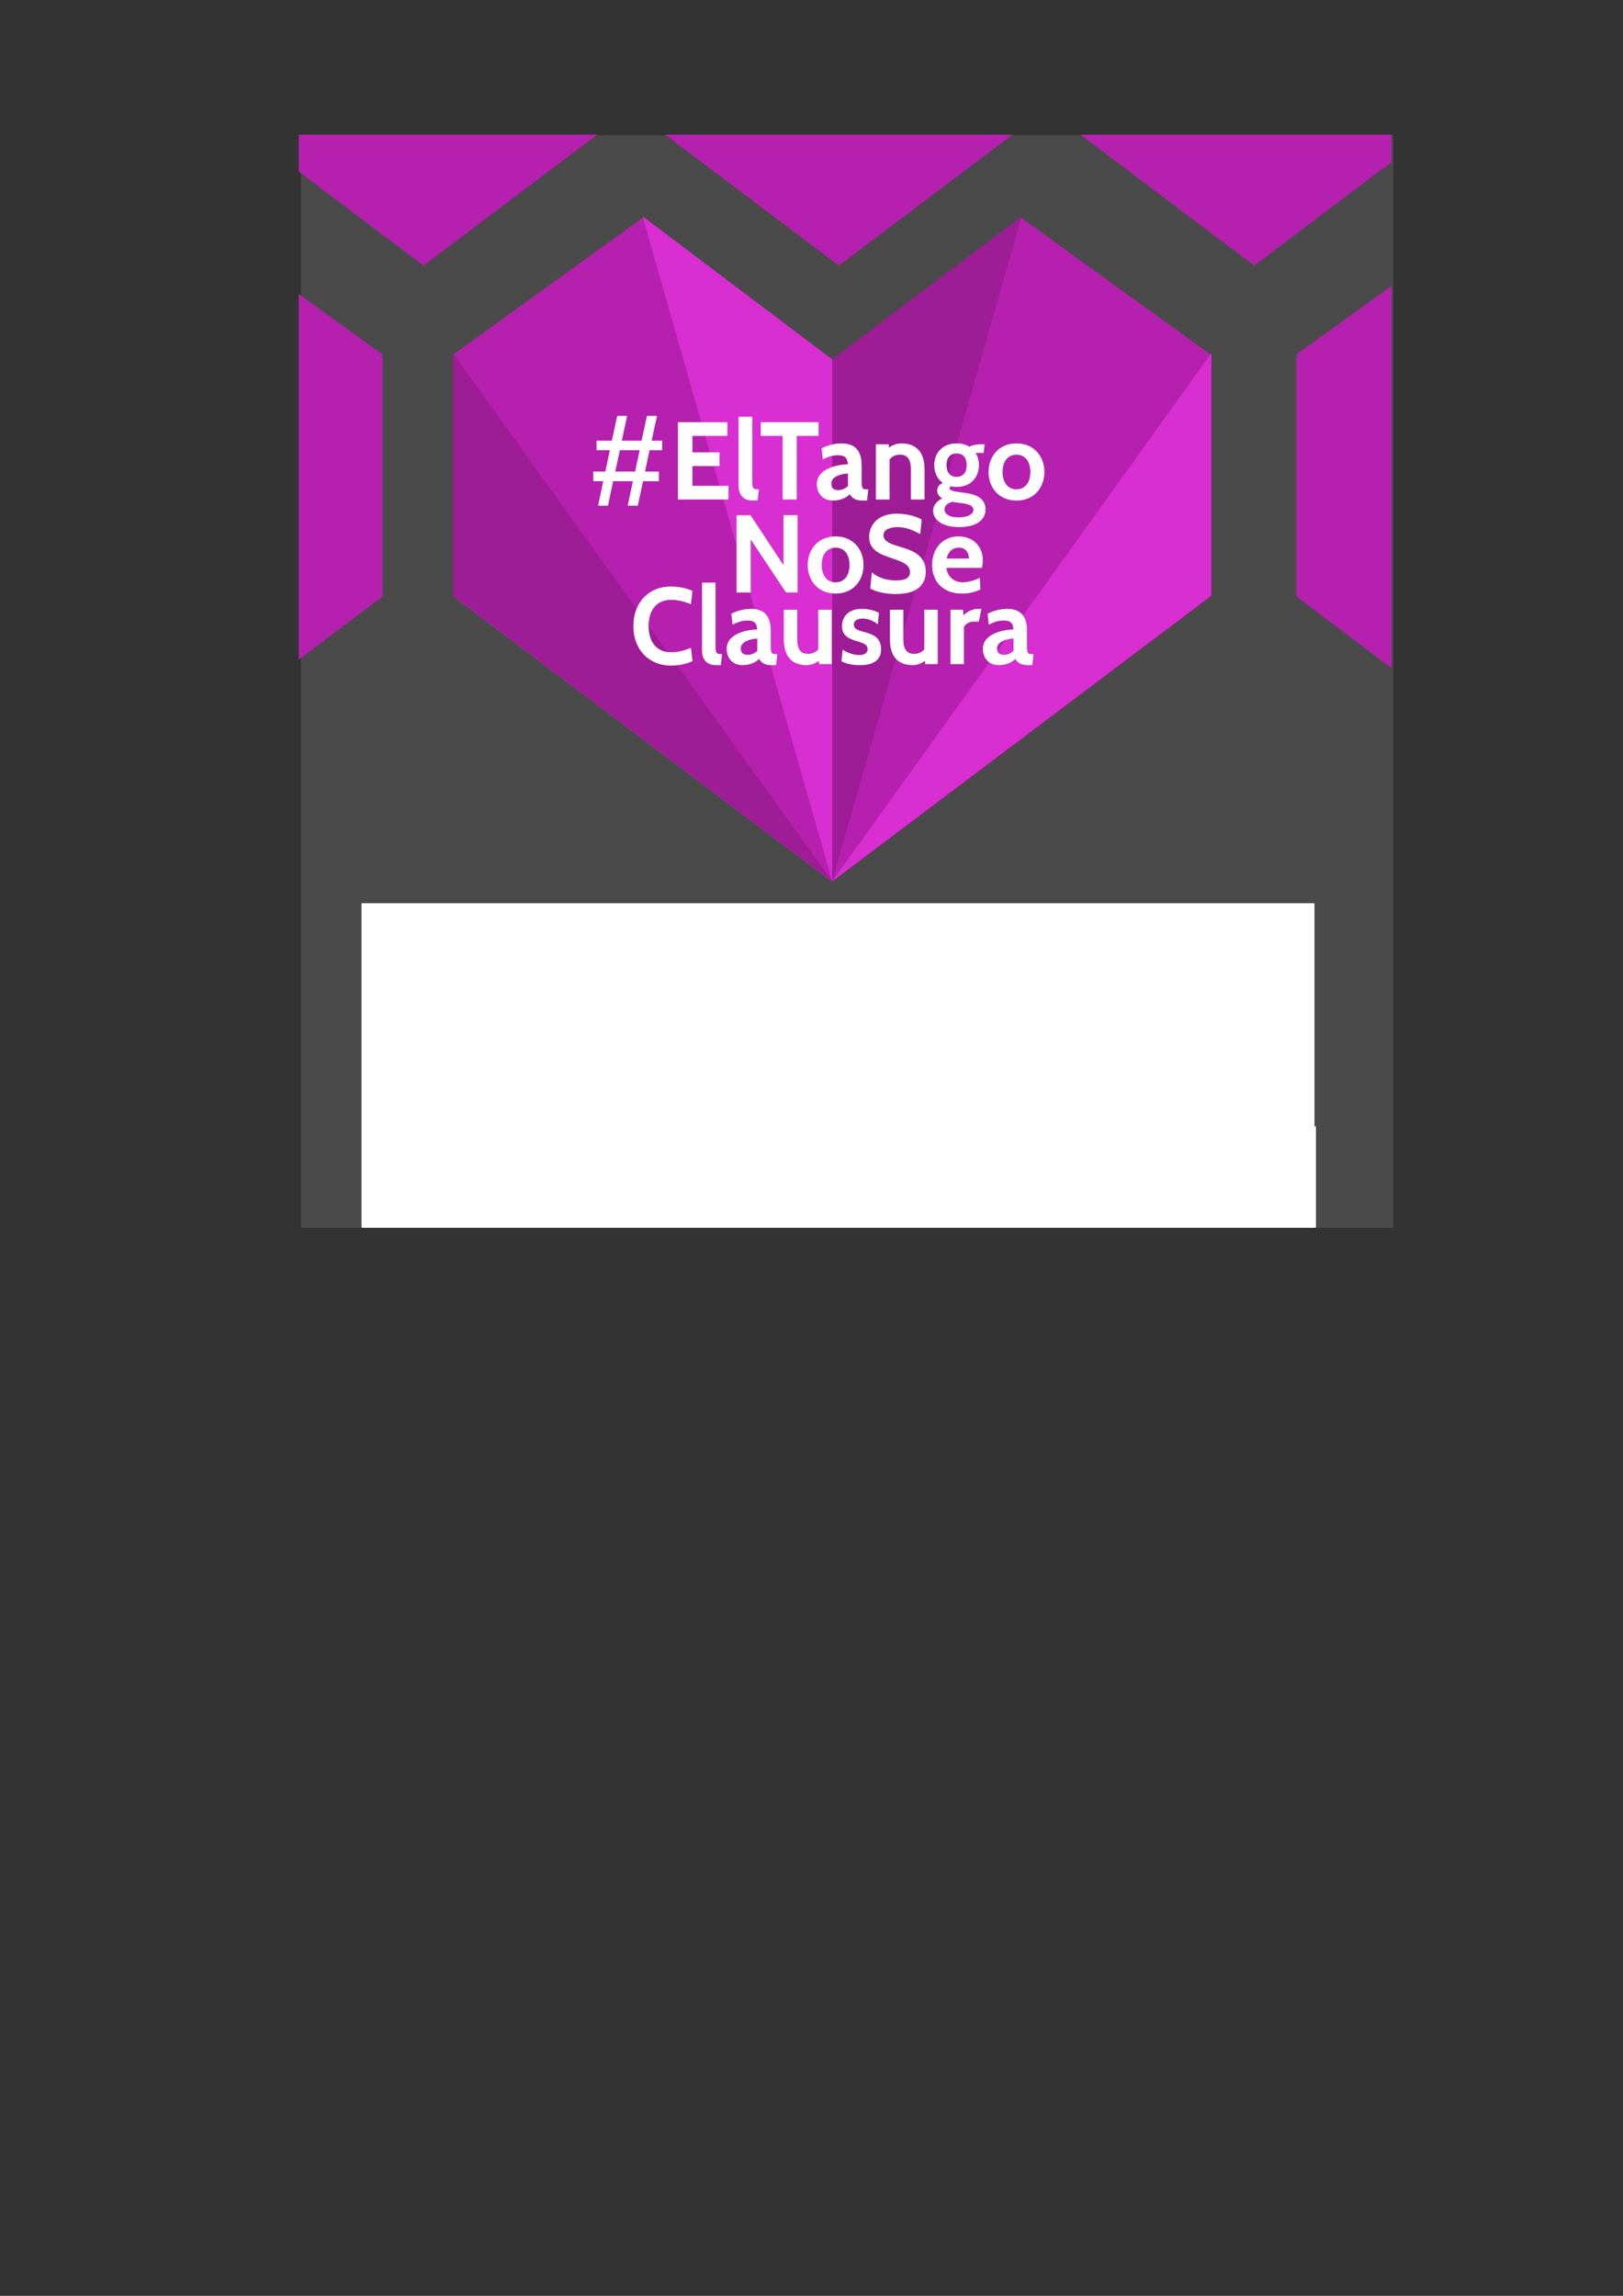 <?xml version="1.0" encoding="UTF-8" standalone="no"?>
<!-- Created with Inkscape (http://www.inkscape.org/) -->

<svg
   xmlns:dc="http://purl.org/dc/elements/1.1/"
   xmlns:cc="http://creativecommons.org/ns#"
   xmlns:rdf="http://www.w3.org/1999/02/22-rdf-syntax-ns#"
   xmlns:svg="http://www.w3.org/2000/svg"
   xmlns="http://www.w3.org/2000/svg"
   xmlns:sodipodi="http://sodipodi.sourceforge.net/DTD/sodipodi-0.dtd"
   xmlns:inkscape="http://www.inkscape.org/namespaces/inkscape"
   width="210mm"
   height="297mm"
   viewBox="0 0 210 297"
   version="1.1"
   id="svg5891"
   inkscape:version="0.92.1 r15371"
   sodipodi:docname="banner2-etvelm.svg">
  <rect x="0" y="0" width="210" height="297" fill="#333333" stroke="none"/>
  <defs
     id="defs5885">
    <clipPath
       clipPathUnits="userSpaceOnUse"
       id="clipPath23651">
      <rect
         y="-640.918"
         x="-2234.365"
         height="454.667"
         width="454.667"
         id="rect23653"
         style="display:inline;opacity:1;fill:#4a4a4a;fill-opacity:1;stroke:none;stroke-width:2.646;stroke-miterlimit:4;stroke-dasharray:none;stroke-opacity:1" />
    </clipPath>
    <clipPath
       clipPathUnits="userSpaceOnUse"
       id="clipPath5488">
      <rect
         y="-640.918"
         x="-2234.365"
         height="454.667"
         width="454.667"
         id="rect5486"
         style="display:inline;opacity:1;fill:#4a4a4a;fill-opacity:1;stroke:none;stroke-width:2.646;stroke-miterlimit:4;stroke-dasharray:none;stroke-opacity:1" />
    </clipPath>
    <clipPath
       clipPathUnits="userSpaceOnUse"
       id="clipPath5492">
      <rect
         y="-640.918"
         x="-2234.365"
         height="454.667"
         width="454.667"
         id="rect5490"
         style="display:inline;opacity:1;fill:#4a4a4a;fill-opacity:1;stroke:none;stroke-width:2.646;stroke-miterlimit:4;stroke-dasharray:none;stroke-opacity:1" />
    </clipPath>
  </defs>
  <sodipodi:namedview
     id="base"
     pagecolor="#ffffff"
     bordercolor="#666666"
     borderopacity="1.0"
     inkscape:pageopacity="0.0"
     inkscape:pageshadow="2"
     inkscape:zoom="0.35"
     inkscape:cx="-100"
     inkscape:cy="532.85714"
     inkscape:document-units="mm"
     inkscape:current-layer="layer1"
     showgrid="false"
     inkscape:window-width="3198"
     inkscape:window-height="1758"
     inkscape:window-x="0"
     inkscape:window-y="20"
     inkscape:window-maximized="1" />
  <g
     inkscape:label="Layer 1"
     inkscape:groupmode="layer"
     id="layer1">
    <rect
       y="17.499"
       x="38.942"
       height="141.342"
       width="141.342"
       id="rect23655"
       style="display:inline;opacity:1;fill:#4a4a4a;fill-opacity:1;stroke:none;stroke-width:0.823;stroke-miterlimit:4;stroke-dasharray:none;stroke-opacity:1" />
    <g
       style="display:inline"
       transform="matrix(0.311,0,0,0.311,733.536,216.741)"
       id="g23803"
       clip-path="url(#clipPath23651)"
       inkscape:export-filename="/home/xaiki/banner-etnsc.png"
       inkscape:export-xdpi="100"
       inkscape:export-ydpi="100">
      <g
         id="g23657"
         transform="matrix(1.025,0,0,1.025,50.804,-2.752)" />
      <g
         id="g23801"
         transform="matrix(1.173,0,0,1.173,346.338,35.289)">
        <g
           id="g23781"
           transform="matrix(1.086,0,0,1.086,171.888,26.662)">
          <g
             transform="matrix(0.488,0,0,0.488,-2061.766,-221.872)"
             id="g23715">
            <path
               clip-path="none"
               sodipodi:nodetypes="ccccccccc"
               inkscape:connector-curvature="0"
               id="path23659"
               d="m 46.007,93.189 30.049,-21.696 30.049,22.667 30.049,-22.667 c 10.016,7.232 20.033,14.464 30.049,21.696 V 131.592 L 106.105,176.873 46.007,131.592 Z"
               style="display:inline;opacity:1;fill:#b521ae;fill-opacity:1;stroke:none;stroke-width:2.646;stroke-miterlimit:4;stroke-dasharray:none;stroke-opacity:1"
               transform="matrix(4.216,0,0,4.216,-341.231,-929.182)" />
            <path
               inkscape:connector-curvature="0"
               style="display:inline;opacity:1;fill:#9f1c97;fill-opacity:1;stroke:none;stroke-width:42.16;stroke-miterlimit:4;stroke-dasharray:none;stroke-opacity:1"
               clip-path="none"
               d="m 879.842,-2372.662 -478.814,361.182 v 1317.979 z m -478.814,1679.16 -957.625,-1333.451 v 611.918 z"
               transform="matrix(0.265,0,0,0.265,-2.3075814e-7,-9.420819e-6)"
               id="path23661" />
            <path
               inkscape:connector-curvature="0"
               style="display:inline;opacity:1;fill:#d92ed1;fill-opacity:1;stroke:none;stroke-width:42.16;stroke-miterlimit:4;stroke-dasharray:none;stroke-opacity:1"
               clip-path="none"
               d="M -77.785,-2372.662 401.027,-693.502 V -2011.48 Z M 401.027,-693.502 1358.654,-1415.035 v -611.918 z"
               transform="matrix(0.265,0,0,0.265,-2.3075814e-7,-9.420819e-6)"
               id="path23663" />
            <g
               id="g23713"
               style="display:inline;fill:#ffffff"
               transform="matrix(4.216,0,0,4.216,-341.231,-931.413)">
              <g
                 aria-label="ElTango  "
                 transform="matrix(0.438,0,0,0.438,-36.495,-54.745)"
                 style="font-style:normal;font-variant:normal;font-weight:bold;font-stretch:normal;font-size:40px;line-height:33.7px;font-family:Cabin;-inkscape-font-specification:'Cabin Bold';letter-spacing:0px;word-spacing:0px;fill:#ffffff;fill-opacity:1;stroke:none;stroke-width:1px;stroke-linecap:butt;stroke-linejoin:miter;stroke-opacity:1"
                 id="g23679">
                <path
                   d="m 288.08,391.504 v -4.96 h -13.08 v -7.16 h 9.84 v -4.96 h -9.84 v -5.96 h 12.68 v -4.96 h -17.92 v 28 z"
                   id="path23665"
                   inkscape:connector-curvature="0" />
                <path
                   d="m 299.094,387.824 c -1.96,0 -2.4,0 -2.4,-3.2 v -23.12 h -4.96 v 25.16 c 0,2.88 1.56,5.24 5.12,5.24 h 1.8 z"
                   id="path23667"
                   inkscape:connector-curvature="0" />
                <path
                   d="m 320.74,368.464 v -4.96 h -20.96 v 4.96 h 7.92 v 23.04 h 5.12 v -23.04 z"
                   id="path23669"
                   inkscape:connector-curvature="0" />
                <path
                   d="m 338.738,387.824 h -0.64 c -1.44,0 -1.76,-0.2 -1.76,-3.2 v -5.4 c 0,-5.8 -2.76,-8.04 -7.24,-8.04 -2.48,0 -4.88,0.6 -7.28,1.76 l 0.44,4.04 c 2.12,-1.04 3.68,-1.52 5.48,-1.52 2.56,0 3.48,1 3.6,3.28 -3.76,0.12 -11.24,1.52 -11.24,7.16 0,3.8 2.6,6 5.8,6 2.4,0 4.8,-0.84 6.12,-2.32 0.76,1.4 2.24,2.32 4.48,2.32 h 1.8 z m -7.36,-1.16 c -1.04,1 -2.52,1.44 -3.4,1.44 -1.88,0 -2.68,-0.76 -2.68,-2.4 0,-2.36 3.28,-3.48 6.08,-3.6 z"
                   id="path23671"
                   inkscape:connector-curvature="0" />
                <path
                   d="m 359.14,391.504 v -10.76 c 0,-5.64 -2.28,-9.56 -8.52,-9.56 -1.56,0 -3.24,0.68 -4.4,1.52 l -0.08,-1.2 h -4.64 v 20 h 4.96 v -14.52 c 0.92,-1.08 2.08,-1.72 3.76,-1.72 2.8,0 3.96,1.76 3.96,5.48 v 10.76 z"
                   id="path23673"
                   inkscape:connector-curvature="0" />
                <path
                   d="m 371.689,401.504 c 6.16,0 9.56,-2.56 9.56,-6.44 0,-4.84 -5.2,-5.68 -8.04,-6.04 -3.28,-0.4 -5,-0.68 -5,-1.64 0,-0.28 0.16,-0.52 0.44,-0.64 0.68,0.12 1.36,0.2 2.12,0.2 5.24,0 8.08,-3.6 8.08,-7.88 0,-1.6 -0.4,-3.16 -1.2,-4.4 0.44,-0.04 0.88,-0.04 1.12,-0.04 h 1.8 l 0.32,-3.12 h -1.28 c -1.88,0 -3.48,0.44 -4.28,0.88 -1.2,-0.76 -2.76,-1.2 -4.56,-1.2 -5.24,0 -8.12,3.6 -8.12,7.88 0,2.64 1.08,5 3.08,6.44 -1.32,0.64 -2,1.48 -2,2.72 0,1.32 0.72,2.2 1.8,2.88 -2.12,1.12 -3.28,2.56 -3.28,4.48 0,2.96 2.8,5.92 9.44,5.92 z m -0.92,-26.68 c 2.4,0 3.64,1.68 3.64,4.24 0,2.56 -1.24,4.24 -3.64,4.24 -2.44,0 -3.68,-1.68 -3.68,-4.24 0,-2.56 1.24,-4.24 3.68,-4.24 z m 0.76,17.88 c 2.52,0.28 5.32,0.64 5.32,2.56 0,1.72 -2.32,2.72 -5.4,2.72 -3.24,0 -5.08,-1.12 -5.08,-2.88 0,-1.52 1.32,-2.28 2.76,-2.76 0.88,0.16 1.68,0.28 2.4,0.36 z"
                   id="path23675"
                   inkscape:connector-curvature="0" />
                <path
                   d="m 392.451,391.904 c 6.4,0 10.12,-4.76 10.12,-10.36 0,-5.6 -3.72,-10.36 -10.12,-10.36 -6.4,0 -10.12,4.76 -10.12,10.36 0,5.6 3.72,10.36 10.12,10.36 z m 0,-16.64 c 3.2,0 5.04,2.56 5.04,6.28 0,3.72 -1.84,6.28 -5.04,6.28 -3.2,0 -5.04,-2.56 -5.04,-6.28 0,-3.72 1.84,-6.28 5.04,-6.28 z"
                   id="path23677"
                   inkscape:connector-curvature="0" />
              </g>
              <g
                 aria-label="     Clausura"
                 transform="matrix(0.431,0,0,0.431,-52.573,-54.933)"
                 style="font-style:normal;font-variant:normal;font-weight:bold;font-stretch:normal;font-size:40px;line-height:33.7px;font-family:Cabin;-inkscape-font-specification:'Cabin Bold';letter-spacing:0px;word-spacing:0px;fill:#ffffff;fill-opacity:1;stroke:none;stroke-width:1px;stroke-linecap:butt;stroke-linejoin:miter;stroke-opacity:1"
                 id="g23697">
                <path
                   d="m 308.833,459.464 c 2.92,0 5.92,-0.64 7.96,-1.64 l -0.56,-4.88 c -2.32,0.92 -4.48,1.6 -7.4,1.6 -5.44,0 -8.2,-4.04 -8.2,-9.64 0,-5.6 2.76,-9.64 8.2,-9.64 2.92,0 5.08,0.68 7.4,1.6 l 0.56,-4.88 c -2.04,-1 -5.04,-1.64 -7.96,-1.64 -8,0 -13.8,5.76 -13.8,14.56 0,8.8 5.8,14.56 13.8,14.56 z"
                   id="path23681"
                   inkscape:connector-curvature="0" />
                <path
                   d="m 327.688,455.224 c -1.96,0 -2.4,0 -2.4,-3.2 v -23.12 h -4.96 v 25.16 c 0,2.88 1.56,5.24 5.12,5.24 h 1.8 z"
                   id="path23683"
                   inkscape:connector-curvature="0" />
                <path
                   d="m 348.035,455.224 h -0.64 c -1.44,0 -1.76,-0.2 -1.76,-3.2 v -5.4 c 0,-5.8 -2.76,-8.04 -7.24,-8.04 -2.48,0 -4.88,0.6 -7.28,1.76 l 0.44,4.04 c 2.12,-1.04 3.68,-1.52 5.48,-1.52 2.56,0 3.48,1 3.6,3.28 -3.76,0.12 -11.24,1.52 -11.24,7.16 0,3.8 2.6,6 5.8,6 2.4,0 4.8,-0.84 6.12,-2.32 0.76,1.4 2.24,2.32 4.48,2.32 h 1.8 z m -7.36,-1.16 c -1.04,1 -2.52,1.44 -3.4,1.44 -1.88,0 -2.68,-0.76 -2.68,-2.4 0,-2.36 3.28,-3.48 6.08,-3.6 z"
                   id="path23685"
                   inkscape:connector-curvature="0" />
                <path
                   d="m 368.08,458.904 v -20 h -4.96 v 14.56 c -0.92,1.08 -2.12,1.68 -3.76,1.68 -2.8,0 -3.96,-1.76 -3.96,-5.48 v -10.76 h -4.96 v 10.76 c 0,5.64 2.24,9.64 8.48,9.64 1.56,0 3.28,-0.72 4.44,-1.6 l 0.08,1.2 z"
                   id="path23687"
                   inkscape:connector-curvature="0" />
                <path
                   d="m 378.43,459.304 c 6.84,0 7.84,-3.44 7.84,-5.88 0,-4.12 -2.8,-5.36 -5.48,-6.12 -2.52,-0.72 -4.56,-1.04 -4.56,-2.96 0,-1.6 1.6,-2.2 3.32,-2.2 2.16,0 4.48,1.16 5.48,2.16 l 0.44,-4.24 c -1.08,-0.72 -3.68,-1.48 -6.28,-1.48 -5.64,0 -7.32,3.56 -7.32,6.36 0,3.84 2.96,4.76 5.76,5.6 1.96,0.6 3.68,1.16 3.68,2.84 0,1 -0.64,2.2 -3.04,2.2 -2.24,0 -4.92,-1.04 -6.16,-2 l -0.44,4.24 c 1.16,0.76 3.64,1.48 6.76,1.48 z"
                   id="path23689"
                   inkscape:connector-curvature="0" />
                <path
                   d="m 407.143,458.904 v -20 h -4.96 v 14.56 c -0.92,1.08 -2.12,1.68 -3.76,1.68 -2.8,0 -3.96,-1.76 -3.96,-5.48 v -10.76 h -4.96 v 10.76 c 0,5.64 2.24,9.64 8.48,9.64 1.56,0 3.28,-0.72 4.44,-1.6 l 0.08,1.2 z"
                   id="path23691"
                   inkscape:connector-curvature="0" />
                <path
                   d="m 423.212,438.584 h -1.32 c -2.28,0 -4.28,1.36 -5.32,2.44 l -0.12,-2.12 h -4.64 v 20 h 4.96 v -13.64 c 0.56,-1.12 2,-2 3.64,-2 h 1.84 z"
                   id="path23693"
                   inkscape:connector-curvature="0" />
                <path
                   d="m 442.41,455.224 h -0.64 c -1.44,0 -1.76,-0.2 -1.76,-3.2 v -5.4 c 0,-5.8 -2.76,-8.04 -7.24,-8.04 -2.48,0 -4.88,0.6 -7.28,1.76 l 0.44,4.04 c 2.12,-1.04 3.68,-1.52 5.48,-1.52 2.56,0 3.48,1 3.6,3.28 -3.76,0.12 -11.24,1.52 -11.24,7.16 0,3.8 2.6,6 5.8,6 2.4,0 4.8,-0.84 6.12,-2.32 0.76,1.4 2.24,2.32 4.48,2.32 h 1.8 z m -7.36,-1.16 c -1.04,1 -2.52,1.44 -3.4,1.44 -1.88,0 -2.68,-0.76 -2.68,-2.4 0,-2.36 3.28,-3.48 6.08,-3.6 z"
                   id="path23695"
                   inkscape:connector-curvature="0" />
              </g>
              <g
                 aria-label="    NoSe "
                 transform="matrix(0.438,0,0,0.438,-38.993,-54.745)"
                 style="font-style:normal;font-variant:normal;font-weight:bold;font-stretch:normal;font-size:40px;line-height:33.7px;font-family:Cabin;-inkscape-font-specification:'Cabin Bold';letter-spacing:0px;word-spacing:0px;fill:#ffffff;fill-opacity:1;stroke:none;stroke-width:1px;stroke-linecap:butt;stroke-linejoin:miter;stroke-opacity:1"
                 id="g23707">
                <path
                   d="m 318.833,425.204 v -28 h -5.12 v 18.08 l -11.96,-18.08 h -5.04 v 28 h 5.12 v -19.2 l 12.8,19.2 z"
                   id="path23699"
                   inkscape:connector-curvature="0" />
                <path
                   d="m 332.607,425.604 c 6.4,0 10.12,-4.76 10.12,-10.36 0,-5.6 -3.72,-10.36 -10.12,-10.36 -6.4,0 -10.12,4.76 -10.12,10.36 0,5.6 3.72,10.36 10.12,10.36 z m 0,-16.64 c 3.2,0 5.04,2.56 5.04,6.28 0,3.72 -1.84,6.28 -5.04,6.28 -3.2,0 -5.04,-2.56 -5.04,-6.28 0,-3.72 1.84,-6.28 5.04,-6.28 z"
                   id="path23701"
                   inkscape:connector-curvature="0" />
                <path
                   d="m 354.442,425.764 c 9.44,0 10.84,-4.96 10.84,-8.16 0,-6.16 -5.32,-7.76 -9.68,-9.08 -3.04,-0.92 -5.64,-1.8 -5.64,-4.04 0,-2.4 2.96,-2.96 5.12,-2.96 2.68,0 5.2,0.88 8.2,2.52 l 0.52,-5.24 c -1.44,-0.96 -5.08,-2.16 -8.92,-2.16 -7.56,0 -10.12,4.68 -10.12,8.4 0,5 4.32,6.4 8.28,7.76 3.4,1.16 6.52,2.16 6.52,5 0,2.28 -2,3.04 -5,3.04 -4.2,0 -7.28,-1.48 -8.8,-2.96 l -0.6,5.84 c 1.6,1.04 5.04,2.04 9.28,2.04 z"
                   id="path23703"
                   inkscape:connector-curvature="0" />
                <path
                   d="m 385.645,416.284 c 0.2,-0.96 0.32,-1.84 0.32,-2.72 0,-5.28 -3.76,-8.68 -8.8,-8.68 -6.16,0 -9.6,4.8 -9.6,10.36 0,5.6 3.6,10.36 10.84,10.36 2.84,0 5.16,-0.72 6.68,-1.52 l -0.24,-4.2 c -1.64,0.88 -4.28,1.64 -6.16,1.64 -2.64,0 -5.4,-1.52 -5.96,-5.24 z m -8.32,-7.32 c 2.68,0 3.6,2.16 3.6,3.96 h -8.08 c 0.48,-2.28 1.92,-3.96 4.48,-3.96 z"
                   id="path23705"
                   inkscape:connector-curvature="0" />
              </g>
              <g
                 aria-label="#  "
                 transform="matrix(0.523,0,0,0.523,-71.615,-87.039)"
                 style="font-style:normal;font-variant:normal;font-weight:bold;font-stretch:normal;font-size:40px;line-height:33.7px;font-family:Cabin;-inkscape-font-specification:'Cabin Bold';letter-spacing:0px;word-spacing:0px;fill:#ffffff;fill-opacity:1;stroke:none;stroke-width:1px;stroke-linecap:butt;stroke-linejoin:miter;stroke-opacity:1"
                 id="g23711">
                <path
                   d="m 284.434,374.668 -1.348,6.484 h 4.199 v 2.91 h -4.805 l -1.602,7.441 h -3.047 l 1.562,-7.441 h -5.996 l -1.562,7.441 h -2.988 l 1.543,-7.441 h -3.027 v -2.91 h 3.672 l 1.367,-6.484 h -4.043 v -2.891 h 4.648 l 1.641,-7.52 h 2.988 l -1.602,7.52 h 5.996 l 1.641,-7.52 h 3.047 l -1.641,7.52 h 3.203 v 2.891 z m -8.984,0 -1.406,6.484 h 6.035 l 1.367,-6.484 z"
                   style="font-style:normal;font-variant:normal;font-weight:bold;font-stretch:normal;font-family:'Liberation Sans';-inkscape-font-specification:'Liberation Sans Bold'"
                   id="path23709"
                   inkscape:connector-curvature="0" />
              </g>
            </g>
          </g>
          <g
             id="g23731"
             transform="matrix(0.439,0,0,0.439,-1128.053,-335.591)"
             style="display:inline">
            <path
               style="display:inline;opacity:1;fill:#b521ae;fill-opacity:1;stroke:none;stroke-width:11.155;stroke-miterlimit:4;stroke-dasharray:none;stroke-opacity:1"
               d="m -147.267,-951.881 126.686,-91.469 126.686,95.563 126.686,-95.563 c 42.229,30.49 84.457,60.979 126.686,91.469 v 161.903 l -253.372,190.905 -253.372,-190.905 z"
               id="path23717"
               inkscape:connector-curvature="0"
               sodipodi:nodetypes="ccccccccc"
               clip-path="none"
               transform="matrix(0.522,0,0,0.522,-2059.227,-90.523)" />
          </g>
          <g
             transform="matrix(0.439,0,0,0.439,-1263.694,-335.591)"
             id="g23747"
             style="display:inline">
            <path
               transform="matrix(0.522,0,0,0.522,-2059.227,-90.523)"
               clip-path="none"
               sodipodi:nodetypes="ccccccccc"
               inkscape:connector-curvature="0"
               id="path23733"
               d="m -147.267,-951.881 126.686,-91.469 126.686,95.563 126.686,-95.563 c 42.229,30.49 84.457,60.979 126.686,91.469 v 161.903 l -253.372,190.905 -253.372,-190.905 z"
               style="display:inline;opacity:1;fill:#b521ae;fill-opacity:1;stroke:none;stroke-width:11.155;stroke-miterlimit:4;stroke-dasharray:none;stroke-opacity:1" />
          </g>
          <g
             id="g23763"
             transform="matrix(0.439,0,0,0.439,-992.413,-335.591)"
             style="display:inline">
            <path
               style="display:inline;opacity:1;fill:#b521ae;fill-opacity:1;stroke:none;stroke-width:11.155;stroke-miterlimit:4;stroke-dasharray:none;stroke-opacity:1"
               d="m -147.267,-951.881 126.686,-91.469 126.686,95.563 126.686,-95.563 c 42.229,30.49 84.457,60.979 126.686,91.469 v 161.903 l -253.372,190.905 -253.372,-190.905 z"
               id="path23749"
               inkscape:connector-curvature="0"
               sodipodi:nodetypes="ccccccccc"
               clip-path="none"
               transform="matrix(0.522,0,0,0.522,-2059.227,-90.523)" />
            <g
               transform="matrix(0.522,0,0,0.522,-2059.227,-307.482)"
               id="g23761">
              <g
                 id="g23759"
                 style="display:inline;fill:#ffffff"
                 transform="matrix(4.216,0,0,4.216,-341.231,-931.413)" />
            </g>
          </g>
          <g
             id="g23771"
             transform="matrix(0.488,0,0,0.488,-2332.178,-221.872)">
            <path
               style="display:inline;opacity:1;fill:#b521ae;fill-opacity:1;stroke:none;stroke-width:2.646;stroke-miterlimit:4;stroke-dasharray:none;stroke-opacity:1"
               d="m 46.007,93.189 30.049,-21.696 30.049,22.667 30.049,-22.667 c 10.016,7.232 20.033,14.464 30.049,21.696 V 131.592 L 106.105,176.873 46.007,131.592 Z"
               id="path23765"
               inkscape:connector-curvature="0"
               sodipodi:nodetypes="ccccccccc"
               clip-path="none"
               transform="matrix(4.216,0,0,4.216,-341.231,-929.182)" />
            <path
               id="path23767"
               transform="matrix(0.265,0,0,0.265,-2.3075814e-7,-9.420819e-6)"
               d="m 879.842,-2372.662 -478.814,361.182 v 1317.979 z m -478.814,1679.16 -957.625,-1333.451 v 611.918 z"
               clip-path="none"
               style="display:inline;opacity:1;fill:#9f1c97;fill-opacity:1;stroke:none;stroke-width:42.16;stroke-miterlimit:4;stroke-dasharray:none;stroke-opacity:1"
               inkscape:connector-curvature="0" />
          </g>
          <g
             transform="matrix(0.488,0,0,0.488,-1786.438,-221.872)"
             id="g23779">
            <path
               transform="matrix(4.216,0,0,4.216,-341.231,-929.182)"
               clip-path="none"
               sodipodi:nodetypes="ccccccccc"
               inkscape:connector-curvature="0"
               id="path23773"
               d="m 46.007,93.189 30.049,-21.696 30.049,22.667 30.049,-22.667 c 10.016,7.232 20.033,14.464 30.049,21.696 V 131.592 L 106.105,176.873 46.007,131.592 Z"
               style="display:inline;opacity:1;fill:#b521ae;fill-opacity:1;stroke:none;stroke-width:2.646;stroke-miterlimit:4;stroke-dasharray:none;stroke-opacity:1" />
            <path
               inkscape:connector-curvature="0"
               style="display:inline;opacity:1;fill:#d92ed1;fill-opacity:1;stroke:none;stroke-width:42.16;stroke-miterlimit:4;stroke-dasharray:none;stroke-opacity:1"
               clip-path="none"
               d="M -77.785,-2372.662 401.027,-693.502 V -2011.48 Z M 401.027,-693.502 1358.654,-1415.035 v -611.918 z"
               transform="matrix(0.265,0,0,0.265,-2.3075814e-7,-9.420819e-6)"
               id="path23777" />
          </g>
        </g>
        <flowRoot
           xml:space="preserve"
           id="flowRoot23791"
           style="font-style:normal;font-variant:normal;font-weight:bold;font-stretch:normal;font-size:133.333px;line-height:66.7%;font-family:Cabin;-inkscape-font-specification:'Cabin Bold';text-align:center;letter-spacing:0px;word-spacing:0px;text-anchor:middle;fill:#ffffff;fill-opacity:1;stroke:none;stroke-width:1px;stroke-linecap:butt;stroke-linejoin:miter;stroke-opacity:1"
           transform="matrix(0.338,0,0,0.338,557.129,-19.211)"><flowRegion
             id="flowRegion23785"
             style="font-style:normal;font-variant:normal;font-weight:bold;font-stretch:normal;font-size:133.333px;line-height:66.7%;font-family:Cabin;-inkscape-font-specification:'Cabin Bold';text-align:center;text-anchor:middle;fill:#ffffff"><rect
               id="rect23783"
               width="1000.006"
               height="729.067"
               x="-8091.548"
               y="-842.342"
               style="font-style:normal;font-variant:normal;font-weight:bold;font-stretch:normal;font-size:133.333px;line-height:66.7%;font-family:Cabin;-inkscape-font-specification:'Cabin Bold';text-align:center;text-anchor:middle;fill:#ffffff" /></flowRegion><flowPara
             style="font-size:93.91px;line-height:66.7%"
             id="flowPara23787">EL TANGO VIVE</flowPara><flowPara
             id="flowPara23789"
             style="font-size:93.91px;line-height:66.7%"> EN LAS MILONGAS</flowPara></flowRoot>        <flowRoot
           transform="matrix(0.338,0,0,0.338,557.658,59.936)"
           style="font-style:normal;font-variant:normal;font-weight:normal;font-stretch:normal;font-size:51.353px;line-height:125%;font-family:Cabin;-inkscape-font-specification:Cabin;text-align:center;letter-spacing:0px;word-spacing:0px;text-anchor:middle;fill:#ffffff;fill-opacity:1;stroke:none;stroke-width:1px;stroke-linecap:butt;stroke-linejoin:miter;stroke-opacity:1"
           id="flowRoot23799"
           xml:space="preserve"><flowRegion
             style="font-style:normal;font-variant:normal;font-weight:normal;font-stretch:normal;font-size:51.353px;font-family:Cabin;-inkscape-font-specification:Cabin;text-align:center;text-anchor:middle;fill:#ffffff"
             id="flowRegion23795"><rect
               style="font-style:normal;font-variant:normal;font-weight:normal;font-stretch:normal;font-size:51.353px;font-family:Cabin;-inkscape-font-specification:Cabin;text-align:center;text-anchor:middle;fill:#ffffff"
               y="-842.342"
               x="-8091.548"
               height="729.067"
               width="1000.006"
               id="rect23793" /></flowRegion><flowPara
             id="flowPara23797">sumate en facebook.com/tangonoclausura</flowPara></flowRoot>      </g>
    </g>
  </g>
</svg>
